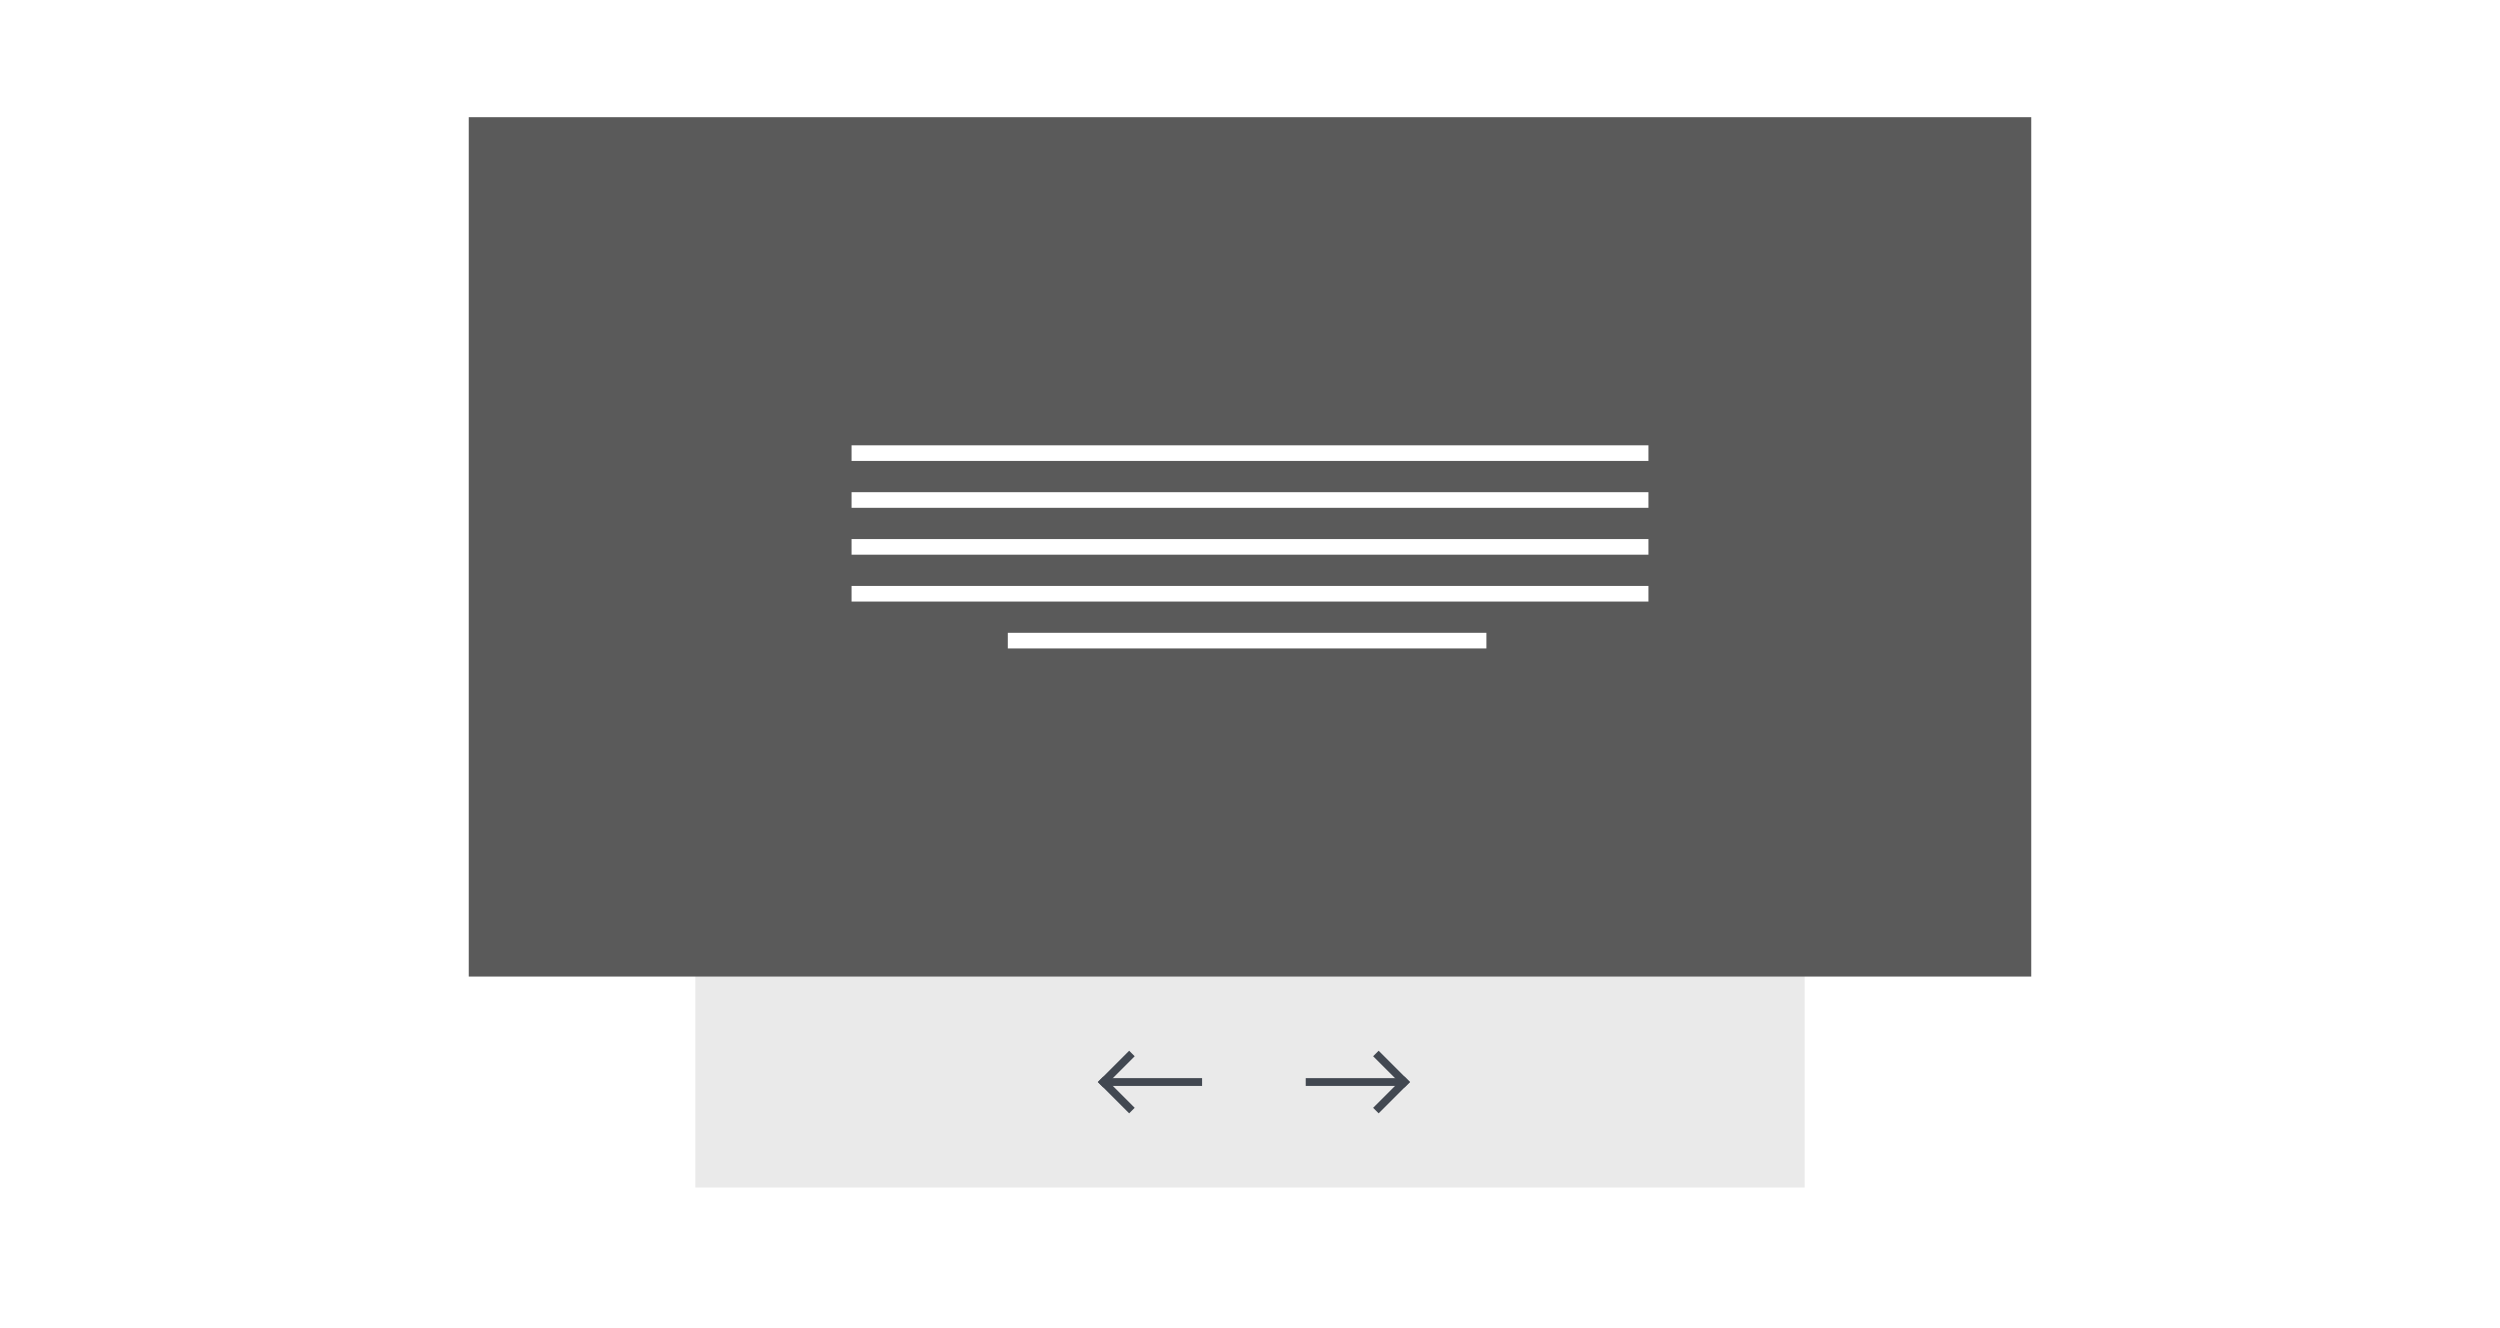 <?xml version="1.0" encoding="UTF-8"?>
<svg width="320px" height="170px" viewBox="0 0 320 170" version="1.1" xmlns="http://www.w3.org/2000/svg" xmlns:xlink="http://www.w3.org/1999/xlink">
    <!-- Generator: Sketch 53 (72520) - https://sketchapp.com -->
    <title>layout_fa_b_slider</title>
    <desc>Created with Sketch.</desc>
    <g id="layout_fa_b_slider" stroke="none" stroke-width="1" fill="none" fill-rule="evenodd">
        <rect fill="#FFFFFF" x="0" y="0" width="320" height="170"></rect>
        <rect id="Rectangle" fill="#EAEAEA" x="89" y="42" width="142" height="110"></rect>
        <g id="Group-11" transform="translate(141, 135)" stroke="#424851" stroke-linecap="square">
            <g id="Arrow">
                <path d="M0.7,3.5 L12.367,3.5" id="Line-3"></path>
                <path d="M0.233,3.5 L3.533,0.2" id="Line-3"></path>
                <path d="M0.233,6.8 L3.533,3.5" id="Line-3" transform="translate(1.883, 5.15) rotate(-270) translate(-1.883, -5.15) "></path>
            </g>
            <g id="Arrow" transform="translate(32.7, 3.5) rotate(-180) translate(-32.7, -3.5) translate(26.4, 0)">
                <path d="M0.7,3.5 L12.367,3.5" id="Line-3"></path>
                <path d="M0.233,3.5 L3.533,0.2" id="Line-3"></path>
                <path d="M0.233,6.8 L3.533,3.5" id="Line-3" transform="translate(1.883, 5.15) rotate(-270) translate(-1.883, -5.15) "></path>
            </g>
        </g>
        <g id="Group-2" transform="translate(60, 15)">
            <rect id="Rectangle" fill="#5A5A5A" x="0" y="0" width="200" height="110"></rect>
            <g id="Group" transform="translate(50, 42)" stroke="#FFFFFF" stroke-linecap="square" stroke-width="2">
                <path d="M0,7 L100,7" id="Line"></path>
                <path d="M0,1 L100,1" id="Line"></path>
                <path d="M0,13 L100,13" id="Line"></path>
                <path d="M0,19 L100,19" id="Line"></path>
                <path d="M20,25 L79.259,25" id="Line"></path>
            </g>
        </g>
    </g>
</svg>